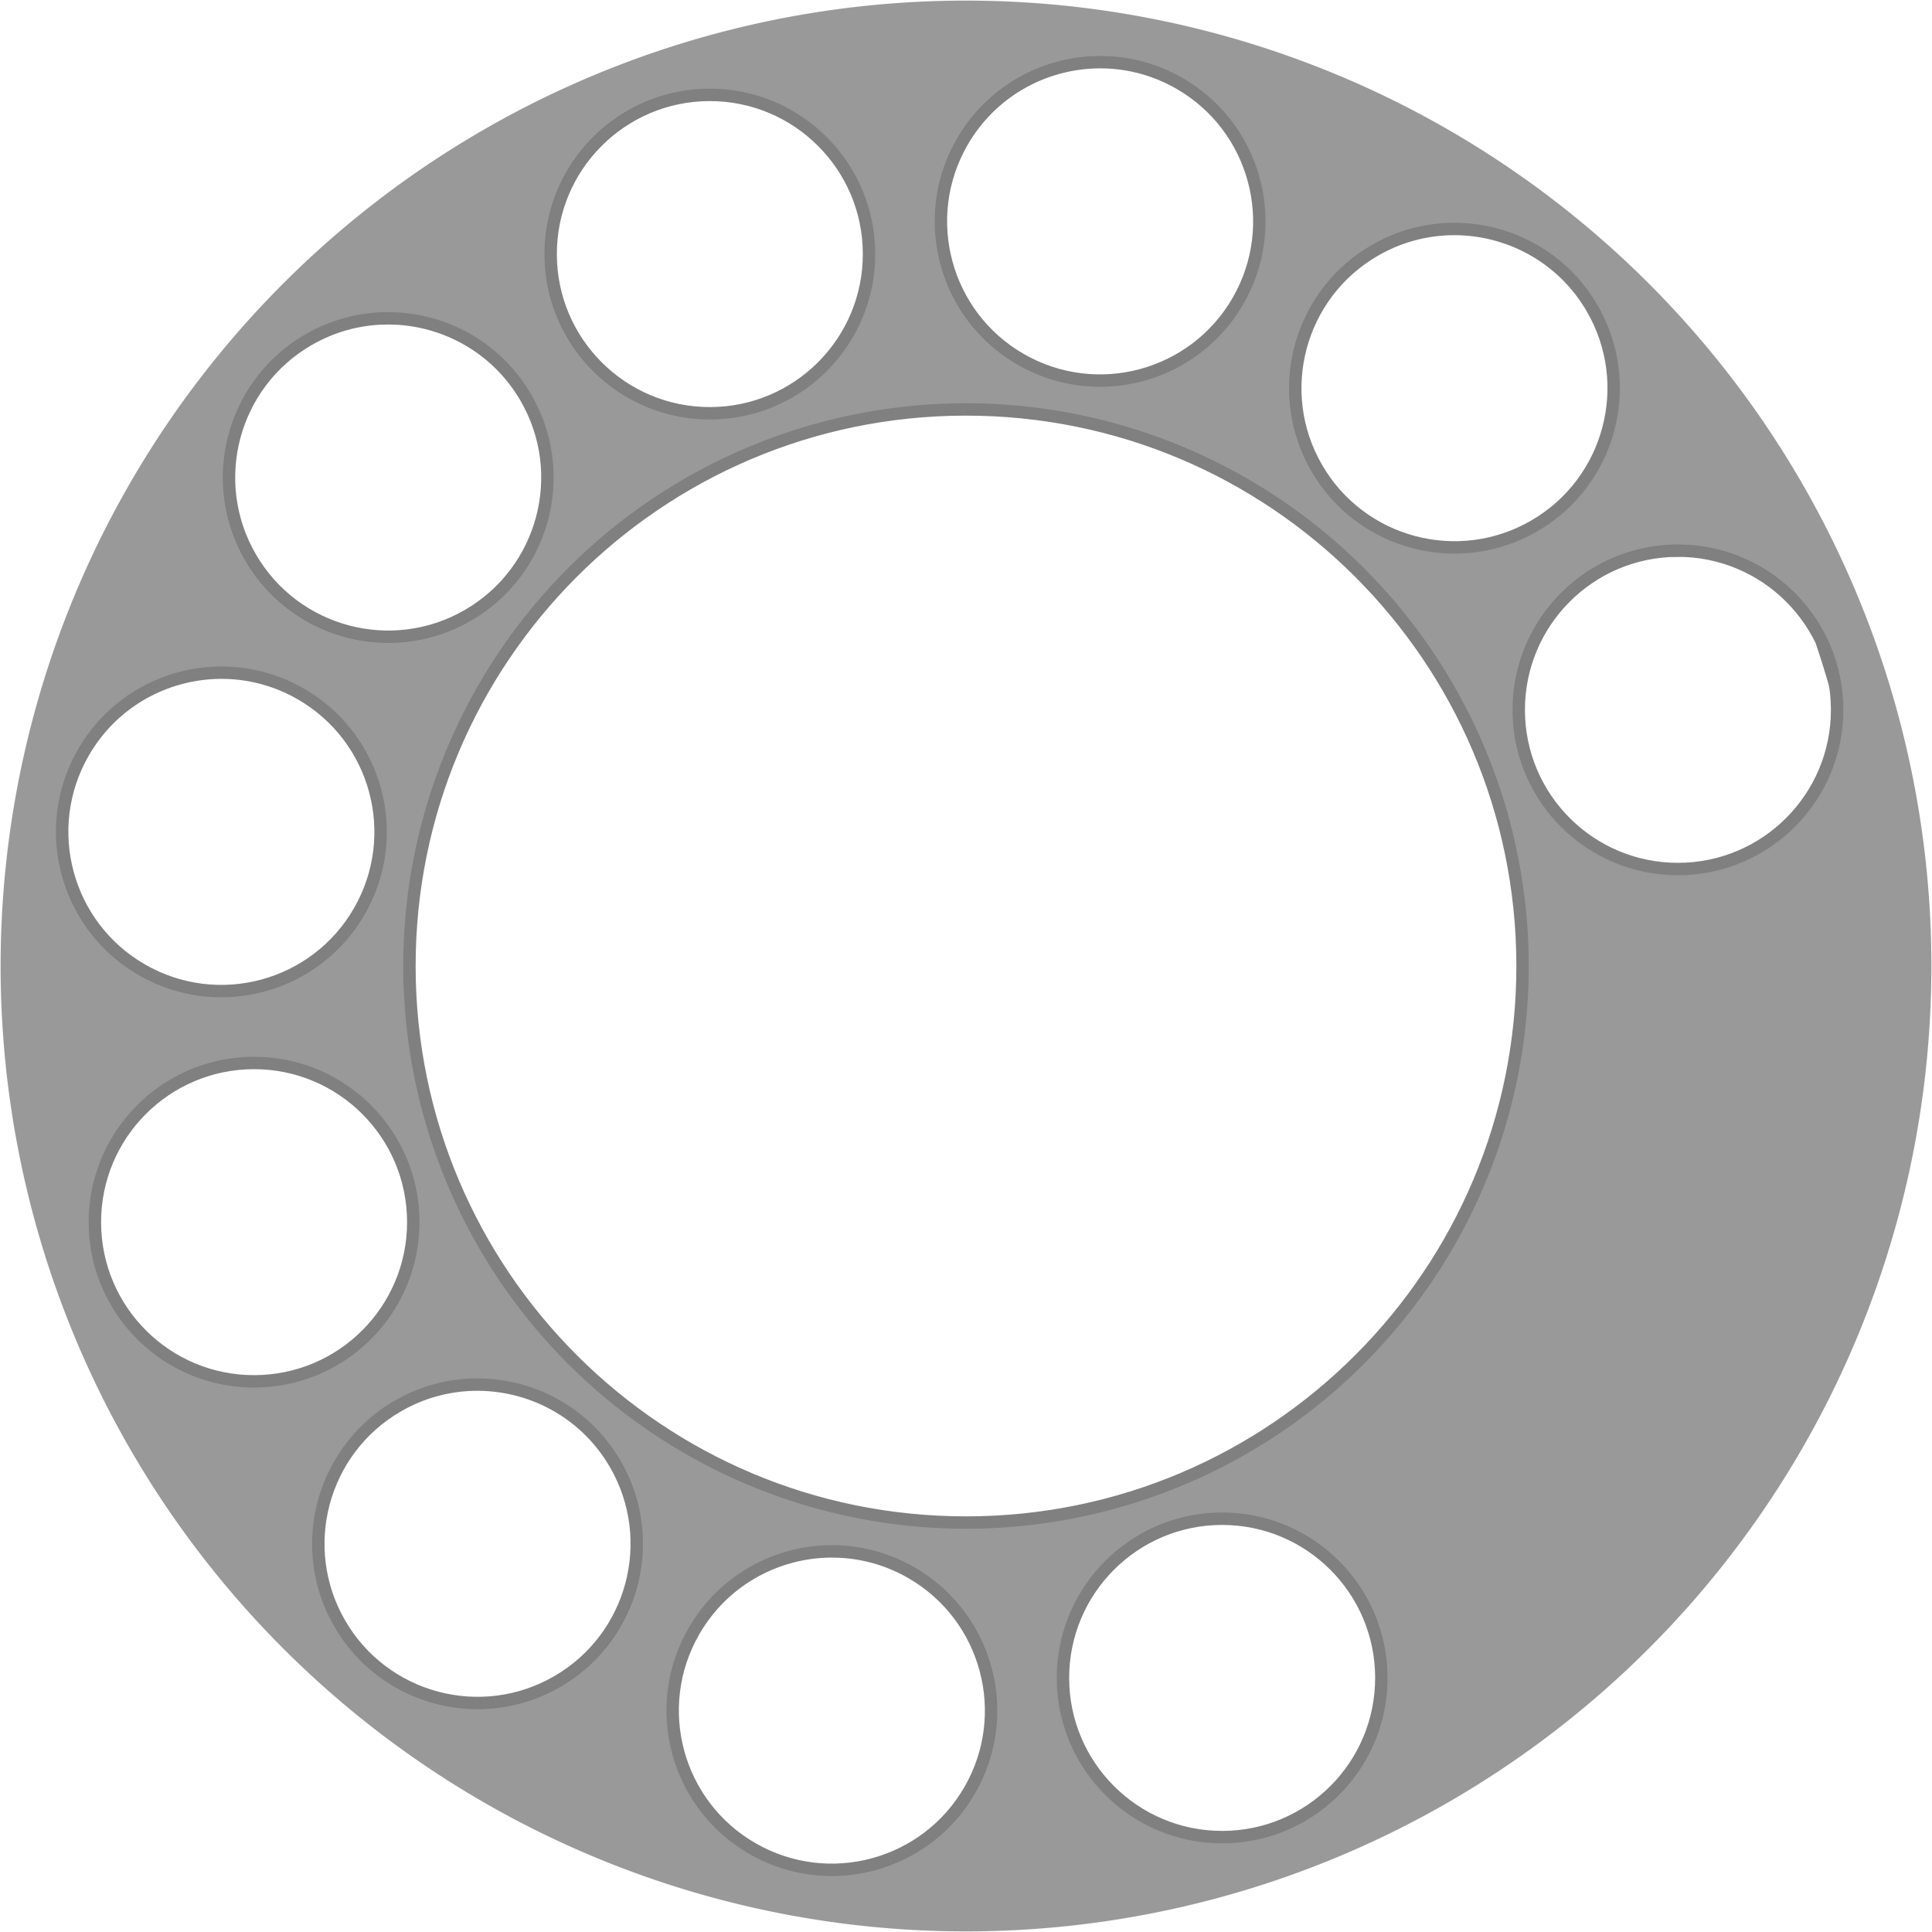<?xml version="1.0" encoding="UTF-8" standalone="no"?>
<!-- Created with Inkscape (http://www.inkscape.org/) -->

<svg
   width="156.184mm"
   height="156.184mm"
   viewBox="0 0 156.184 156.184"
   version="1.1"
   id="svg1"
   xmlns="http://www.w3.org/2000/svg"
   xmlns:svg="http://www.w3.org/2000/svg">
  <defs
     id="defs1" />
  <g
     id="layer3"
     style="display:inline"
     transform="translate(0.05,0.05)">
    <path
       id="path1"
       style="display:inline;fill:none;stroke:#808080;stroke-width:2;stroke-linecap:round;stroke-dasharray:none;paint-order:markers fill stroke"
       d="M 78.011,3.338 C 39.526,3.409 2.882,34.529 2.947,77.63 3.012,120.731 35.591,153.663 78.682,152.717 121.716,151.771 151.991,121.144 151.925,78.042 151.86,34.941 121.113,3.259 78.011,3.338 Z m 11.212,1.142 c 2.155,0.053 4.328,0.629 6.327,1.779 6.399,3.682 8.603,11.854 4.921,18.253 -3.682,6.399 -11.854,8.603 -18.253,4.921 C 75.818,25.751 73.616,17.579 77.297,11.18 79.829,6.78 84.482,4.364 89.223,4.48 Z M 57.314,7.122 C 64.696,7.111 70.69,13.087 70.701,20.47 70.713,27.853 64.737,33.846 57.354,33.858 49.971,33.869 43.977,27.893 43.966,20.51 43.955,13.127 49.931,7.133 57.314,7.122 Z M 117.15,17.967 c 4.74,-0.13 9.401,2.271 11.946,6.663 3.701,6.388 1.523,14.567 -4.865,18.268 -6.388,3.701 -14.567,1.523 -18.268,-4.865 -3.701,-6.388 -1.522,-14.567 4.866,-18.268 1.996,-1.157 4.167,-1.739 6.322,-1.798 z m -86.197,7.222 c 4.74,-0.13 9.401,2.272 11.946,6.664 3.701,6.388 1.523,14.567 -4.865,18.268 -6.388,3.701 -14.567,1.522 -18.268,-4.866 -3.701,-6.388 -1.523,-14.567 4.865,-18.268 1.996,-1.157 4.168,-1.739 6.322,-1.799 z m 47.02,7.361 c 25.125,-0.038 45.523,20.298 45.561,45.423 0.038,25.125 -20.299,45.523 -45.424,45.561 -25.125,0.038 -45.523,-20.299 -45.56,-45.424 -0.038,-25.124 20.299,-45.522 45.423,-45.56 z m 57.601,11.416 c 7.383,-0.011 13.377,5.965 13.388,13.348 0.011,7.383 -5.965,13.377 -13.347,13.388 -7.383,0.011 -13.377,-5.965 -13.388,-13.347 -0.011,-7.383 5.965,-13.377 13.347,-13.388 z M 18.185,53.834 c 2.155,0.053 4.328,0.628 6.327,1.779 6.399,3.682 8.603,11.854 4.921,18.253 C 25.751,80.266 17.579,82.468 11.18,78.787 4.78,75.105 2.578,66.933 6.259,60.534 8.791,56.134 13.444,53.718 18.185,53.834 Z m 2.285,31.549 c 7.383,-0.011 13.377,5.965 13.388,13.347 0.011,7.383 -5.965,13.377 -13.347,13.388 C 13.127,112.129 7.133,106.153 7.122,98.77 7.111,91.388 13.087,85.394 20.47,85.383 Z m 17.706,26.005 c 4.74,-0.13 9.401,2.271 11.946,6.663 3.701,6.388 1.522,14.567 -4.866,18.268 -6.388,3.701 -14.567,1.523 -18.268,-4.865 -3.701,-6.388 -1.523,-14.567 4.865,-18.268 1.996,-1.157 4.168,-1.739 6.322,-1.798 z m 60.554,10.839 c 7.383,-0.011 13.377,5.965 13.388,13.347 0.011,7.383 -5.965,13.377 -13.348,13.388 -7.383,0.011 -13.377,-5.965 -13.388,-13.347 -0.011,-7.383 5.965,-13.377 13.347,-13.388 z m -31.192,2.645 c 2.155,0.053 4.328,0.628 6.328,1.779 6.399,3.682 8.602,11.854 4.92,18.253 -3.682,6.399 -11.854,8.602 -18.253,4.92 -6.399,-3.682 -8.603,-11.854 -4.921,-18.253 2.531,-4.399 7.185,-6.816 11.926,-6.7 z" />
    <path
       id="circle90"
       style="display:inline;fill:#999999;stroke-width:1.5;stroke-linecap:round;paint-order:markers fill stroke"
       d="M 77.924,8.9751302e-5 A 78.042,78.042 0 0 0 8.8979601e-5,78.16 78.042,78.042 0 0 0 78.16,156.084 78.042,78.042 0 0 0 156.084,77.924 78.042,78.042 0 0 0 77.924,8.9751302e-5 Z M 89.223,4.48 c 2.155,0.053 4.328,0.629 6.327,1.779 6.399,3.682 8.603,11.854 4.921,18.253 -3.682,6.399 -11.854,8.603 -18.253,4.921 C 75.818,25.751 73.616,17.579 77.297,11.18 79.829,6.78 84.482,4.364 89.223,4.48 Z M 57.314,7.122 C 64.696,7.111 70.69,13.087 70.701,20.47 70.713,27.853 64.737,33.846 57.354,33.858 49.971,33.869 43.977,27.893 43.966,20.51 43.955,13.127 49.931,7.133 57.314,7.122 Z M 117.15,17.967 c 4.74,-0.13 9.401,2.271 11.946,6.663 3.701,6.388 1.523,14.567 -4.865,18.268 -6.388,3.701 -14.567,1.523 -18.268,-4.865 -3.701,-6.388 -1.522,-14.567 4.866,-18.268 1.996,-1.157 4.167,-1.739 6.322,-1.798 z m -86.197,7.222 c 4.74,-0.13 9.401,2.272 11.946,6.664 3.701,6.388 1.523,14.567 -4.865,18.268 -6.388,3.701 -14.567,1.522 -18.268,-4.866 -3.701,-6.388 -1.523,-14.567 4.865,-18.268 1.996,-1.157 4.168,-1.739 6.322,-1.799 z m 47.02,7.361 A 45.492,45.492 0 0 1 123.534,77.973 45.492,45.492 0 0 1 78.11,123.534 45.492,45.492 0 0 1 32.55,78.11 45.492,45.492 0 0 1 77.973,32.55 Z m 57.601,11.416 c 7.383,-0.011 13.377,5.965 13.388,13.348 0.011,7.383 -5.965,13.377 -13.347,13.388 -7.383,0.011 -13.377,-5.965 -13.388,-13.347 -0.011,-7.383 5.965,-13.377 13.347,-13.388 z M 18.185,53.834 c 2.155,0.053 4.328,0.628 6.327,1.779 6.399,3.682 8.603,11.854 4.921,18.253 C 25.751,80.266 17.579,82.468 11.18,78.787 4.78,75.105 2.578,66.933 6.259,60.534 8.791,56.134 13.444,53.718 18.185,53.834 Z m 2.285,31.549 c 7.383,-0.011 13.377,5.965 13.388,13.347 0.011,7.383 -5.965,13.377 -13.347,13.388 C 13.127,112.129 7.133,106.153 7.122,98.77 7.111,91.388 13.087,85.394 20.47,85.383 Z m 17.706,26.005 c 4.74,-0.13 9.401,2.271 11.946,6.663 3.701,6.388 1.522,14.567 -4.866,18.268 -6.388,3.701 -14.567,1.523 -18.268,-4.865 -3.701,-6.388 -1.523,-14.567 4.865,-18.268 1.996,-1.157 4.168,-1.739 6.322,-1.798 z m 60.554,10.839 c 7.383,-0.011 13.377,5.965 13.388,13.347 0.011,7.383 -5.965,13.377 -13.348,13.388 -7.383,0.011 -13.377,-5.965 -13.388,-13.347 -0.011,-7.383 5.965,-13.377 13.347,-13.388 z m -31.192,2.645 c 2.155,0.053 4.328,0.628 6.328,1.779 6.399,3.682 8.602,11.854 4.92,18.253 -3.682,6.399 -11.854,8.602 -18.253,4.92 -6.399,-3.682 -8.603,-11.854 -4.921,-18.253 2.531,-4.399 7.185,-6.816 11.926,-6.7 z" />
    <path
       id="path4"
       style="display:inline;opacity:0.013;fill:none;stroke:#999999;stroke-width:0.1;stroke-linecap:round;stroke-dasharray:none;paint-order:markers fill stroke"
       d="M 105,70.457 A 78.042,78.042 0 0 0 26.958,148.499 78.042,78.042 0 0 0 105,226.541 78.042,78.042 0 0 0 183.042,148.499 78.042,78.042 0 0 0 105,70.457 Z m 11.292,4.497 c 2.155,0.056 4.327,0.635 6.325,1.789 6.394,3.691 8.585,11.867 4.893,18.26 -3.691,6.394 -11.867,8.585 -18.261,4.893 -6.394,-3.691 -8.584,-11.867 -4.893,-18.261 2.538,-4.396 7.195,-6.805 11.936,-6.682 z m -31.913,2.594 c 7.383,0 13.368,5.985 13.368,13.368 0,7.383 -5.985,13.368 -13.368,13.368 -7.383,0 -13.368,-5.985 -13.368,-13.368 0,-7.383 5.985,-13.368 13.368,-13.368 z m 59.82,10.935 c 4.741,-0.123 9.398,2.286 11.936,6.681 3.691,6.394 1.501,14.57 -4.893,18.261 -6.394,3.691 -14.57,1.501 -18.261,-4.893 -3.691,-6.394 -1.5,-14.57 4.893,-18.261 1.998,-1.154 4.17,-1.733 6.325,-1.789 z m -86.208,7.092 c 4.741,-0.123 9.398,2.286 11.936,6.682 3.691,6.394 1.501,14.569 -4.893,18.261 -6.394,3.691 -14.57,1.5 -18.261,-4.893 -3.691,-6.394 -1.501,-14.569 4.893,-18.26 1.998,-1.154 4.17,-1.733 6.325,-1.789 z M 162.583,114.51 c 7.383,0 13.368,5.985 13.368,13.368 0,7.383 -5.985,13.368 -13.368,13.368 -7.383,0 -13.368,-5.985 -13.368,-13.368 0,-7.383 5.985,-13.368 13.368,-13.368 z m -117.404,9.691 c 2.155,0.056 4.327,0.635 6.325,1.789 6.394,3.691 8.585,11.867 4.893,18.261 -3.691,6.394 -11.867,8.584 -18.261,4.893 -6.394,-3.691 -8.584,-11.867 -4.893,-18.26 2.538,-4.396 7.195,-6.805 11.936,-6.682 z m 2.237,31.552 c 7.383,0 13.368,5.985 13.368,13.368 0,7.383 -5.985,13.368 -13.368,13.368 -7.383,0 -13.368,-5.985 -13.368,-13.368 0,-7.383 5.985,-13.368 13.368,-13.368 z m 17.667,26.031 c 4.741,-0.123 9.398,2.286 11.936,6.681 3.691,6.394 1.5,14.57 -4.893,18.261 -6.394,3.691 -14.569,1.501 -18.26,-4.893 -3.691,-6.394 -1.501,-14.569 4.893,-18.261 1.998,-1.154 4.17,-1.733 6.325,-1.789 z m 60.538,10.931 c 7.383,0 13.368,5.985 13.368,13.368 0,7.383 -5.985,13.368 -13.368,13.368 -7.383,0 -13.368,-5.985 -13.368,-13.368 0,-7.383 5.985,-13.368 13.368,-13.368 z m -31.196,2.598 c 2.155,0.056 4.327,0.635 6.325,1.789 6.394,3.691 8.584,11.867 4.893,18.261 -3.691,6.394 -11.867,8.584 -18.26,4.893 -6.394,-3.691 -8.585,-11.867 -4.893,-18.26 2.538,-4.396 7.195,-6.805 11.936,-6.682 z"
       transform="translate(-26.958,-70.457)" />
    <path
       style="fill:#000000;fill-opacity:0;stroke-width:2;stroke-linecap:round;paint-order:markers fill stroke"
       id="path2"
       d="m 111.105,135.502 c 0,6.813 -5.523,12.335 -12.336,12.335 -6.813,0 -12.335,-5.523 -12.335,-12.335 0,-6.813 5.523,-12.335 12.335,-12.335 6.813,0 12.336,5.523 12.336,12.335 z"/>
    <path
       style="fill:#000000;fill-opacity:0;stroke-width:2;stroke-linecap:round;paint-order:markers fill stroke"
       id="path12"
       d="m 111.105,135.502 c 0,6.813 -5.523,12.335 -12.336,12.335 -6.813,0 -12.335,-5.523 -12.335,-12.335 0,-6.813 5.523,-12.335 12.335,-12.335 6.813,0 12.336,5.523 12.336,12.335 z"
       transform="rotate(30,78.042,78.042)" />
    <path
       style="fill:#000000;fill-opacity:0;stroke-width:2;stroke-linecap:round;paint-order:markers fill stroke"
       id="path13"
       d="m 111.105,135.502 c 0,6.813 -5.523,12.335 -12.336,12.335 -6.813,0 -12.335,-5.523 -12.335,-12.335 0,-6.813 5.523,-12.335 12.335,-12.335 6.813,0 12.336,5.523 12.336,12.335 z"
       transform="rotate(60,78.042,78.042)" />
    <path
       style="fill:#000000;fill-opacity:0;stroke-width:2;stroke-linecap:round;paint-order:markers fill stroke"
       id="path14"
       d="m 111.105,135.502 c 0,6.813 -5.523,12.335 -12.336,12.335 -6.813,0 -12.335,-5.523 -12.335,-12.335 0,-6.813 5.523,-12.335 12.335,-12.335 6.813,0 12.336,5.523 12.336,12.335 z"
       transform="rotate(90,78.042,78.042)" />
    <path
       style="fill:#000000;fill-opacity:0;stroke-width:2;stroke-linecap:round;paint-order:markers fill stroke"
       id="path15"
       d="m 111.105,135.502 c 0,6.813 -5.523,12.335 -12.336,12.335 -6.813,0 -12.335,-5.523 -12.335,-12.335 0,-6.813 5.523,-12.335 12.335,-12.335 6.813,0 12.336,5.523 12.336,12.335 z"
       transform="rotate(120,78.042,78.042)" />
    <path
       style="fill:#000000;fill-opacity:0;stroke-width:2;stroke-linecap:round;paint-order:markers fill stroke"
       id="path16"
       d="m 111.105,135.502 c 0,6.813 -5.523,12.335 -12.336,12.335 -6.813,0 -12.335,-5.523 -12.335,-12.335 0,-6.813 5.523,-12.335 12.335,-12.335 6.813,0 12.336,5.523 12.336,12.335 z"
       transform="rotate(150,78.042,78.042)" />
    <path
       style="fill:#000000;fill-opacity:0;stroke-width:2;stroke-linecap:round;paint-order:markers fill stroke"
       id="path17"
       d="m 111.105,135.502 c 0,6.813 -5.523,12.335 -12.336,12.335 -6.813,0 -12.335,-5.523 -12.335,-12.335 0,-6.813 5.523,-12.335 12.335,-12.335 6.813,0 12.336,5.523 12.336,12.335 z"
       transform="rotate(180,78.042,78.042)" />
    <path
       style="fill:#000000;fill-opacity:0;stroke-width:2;stroke-linecap:round;paint-order:markers fill stroke"
       id="path18"
       d="m 111.105,135.502 c 0,6.813 -5.523,12.335 -12.336,12.335 -6.813,0 -12.335,-5.523 -12.335,-12.335 0,-6.813 5.523,-12.335 12.335,-12.335 6.813,0 12.336,5.523 12.336,12.335 z"
       transform="rotate(-150,78.042,78.042)" />
    <path
       style="fill:#000000;fill-opacity:0;stroke-width:2;stroke-linecap:round;paint-order:markers fill stroke"
       id="path19"
       d="m 111.105,135.502 c 0,6.813 -5.523,12.335 -12.336,12.335 -6.813,0 -12.335,-5.523 -12.335,-12.335 0,-6.813 5.523,-12.335 12.335,-12.335 6.813,0 12.336,5.523 12.336,12.335 z"
       transform="rotate(-120,78.042,78.042)" />
    <path
       style="fill:#000000;fill-opacity:0;stroke-width:2;stroke-linecap:round;paint-order:markers fill stroke"
       id="path20"
       d="m 111.105,135.502 c 0,6.813 -5.523,12.335 -12.336,12.335 -6.813,0 -12.335,-5.523 -12.335,-12.335 0,-6.813 5.523,-12.335 12.335,-12.335 6.813,0 12.336,5.523 12.336,12.335 z"
       transform="rotate(-90,78.042,78.042)" />
  </g>
</svg>
